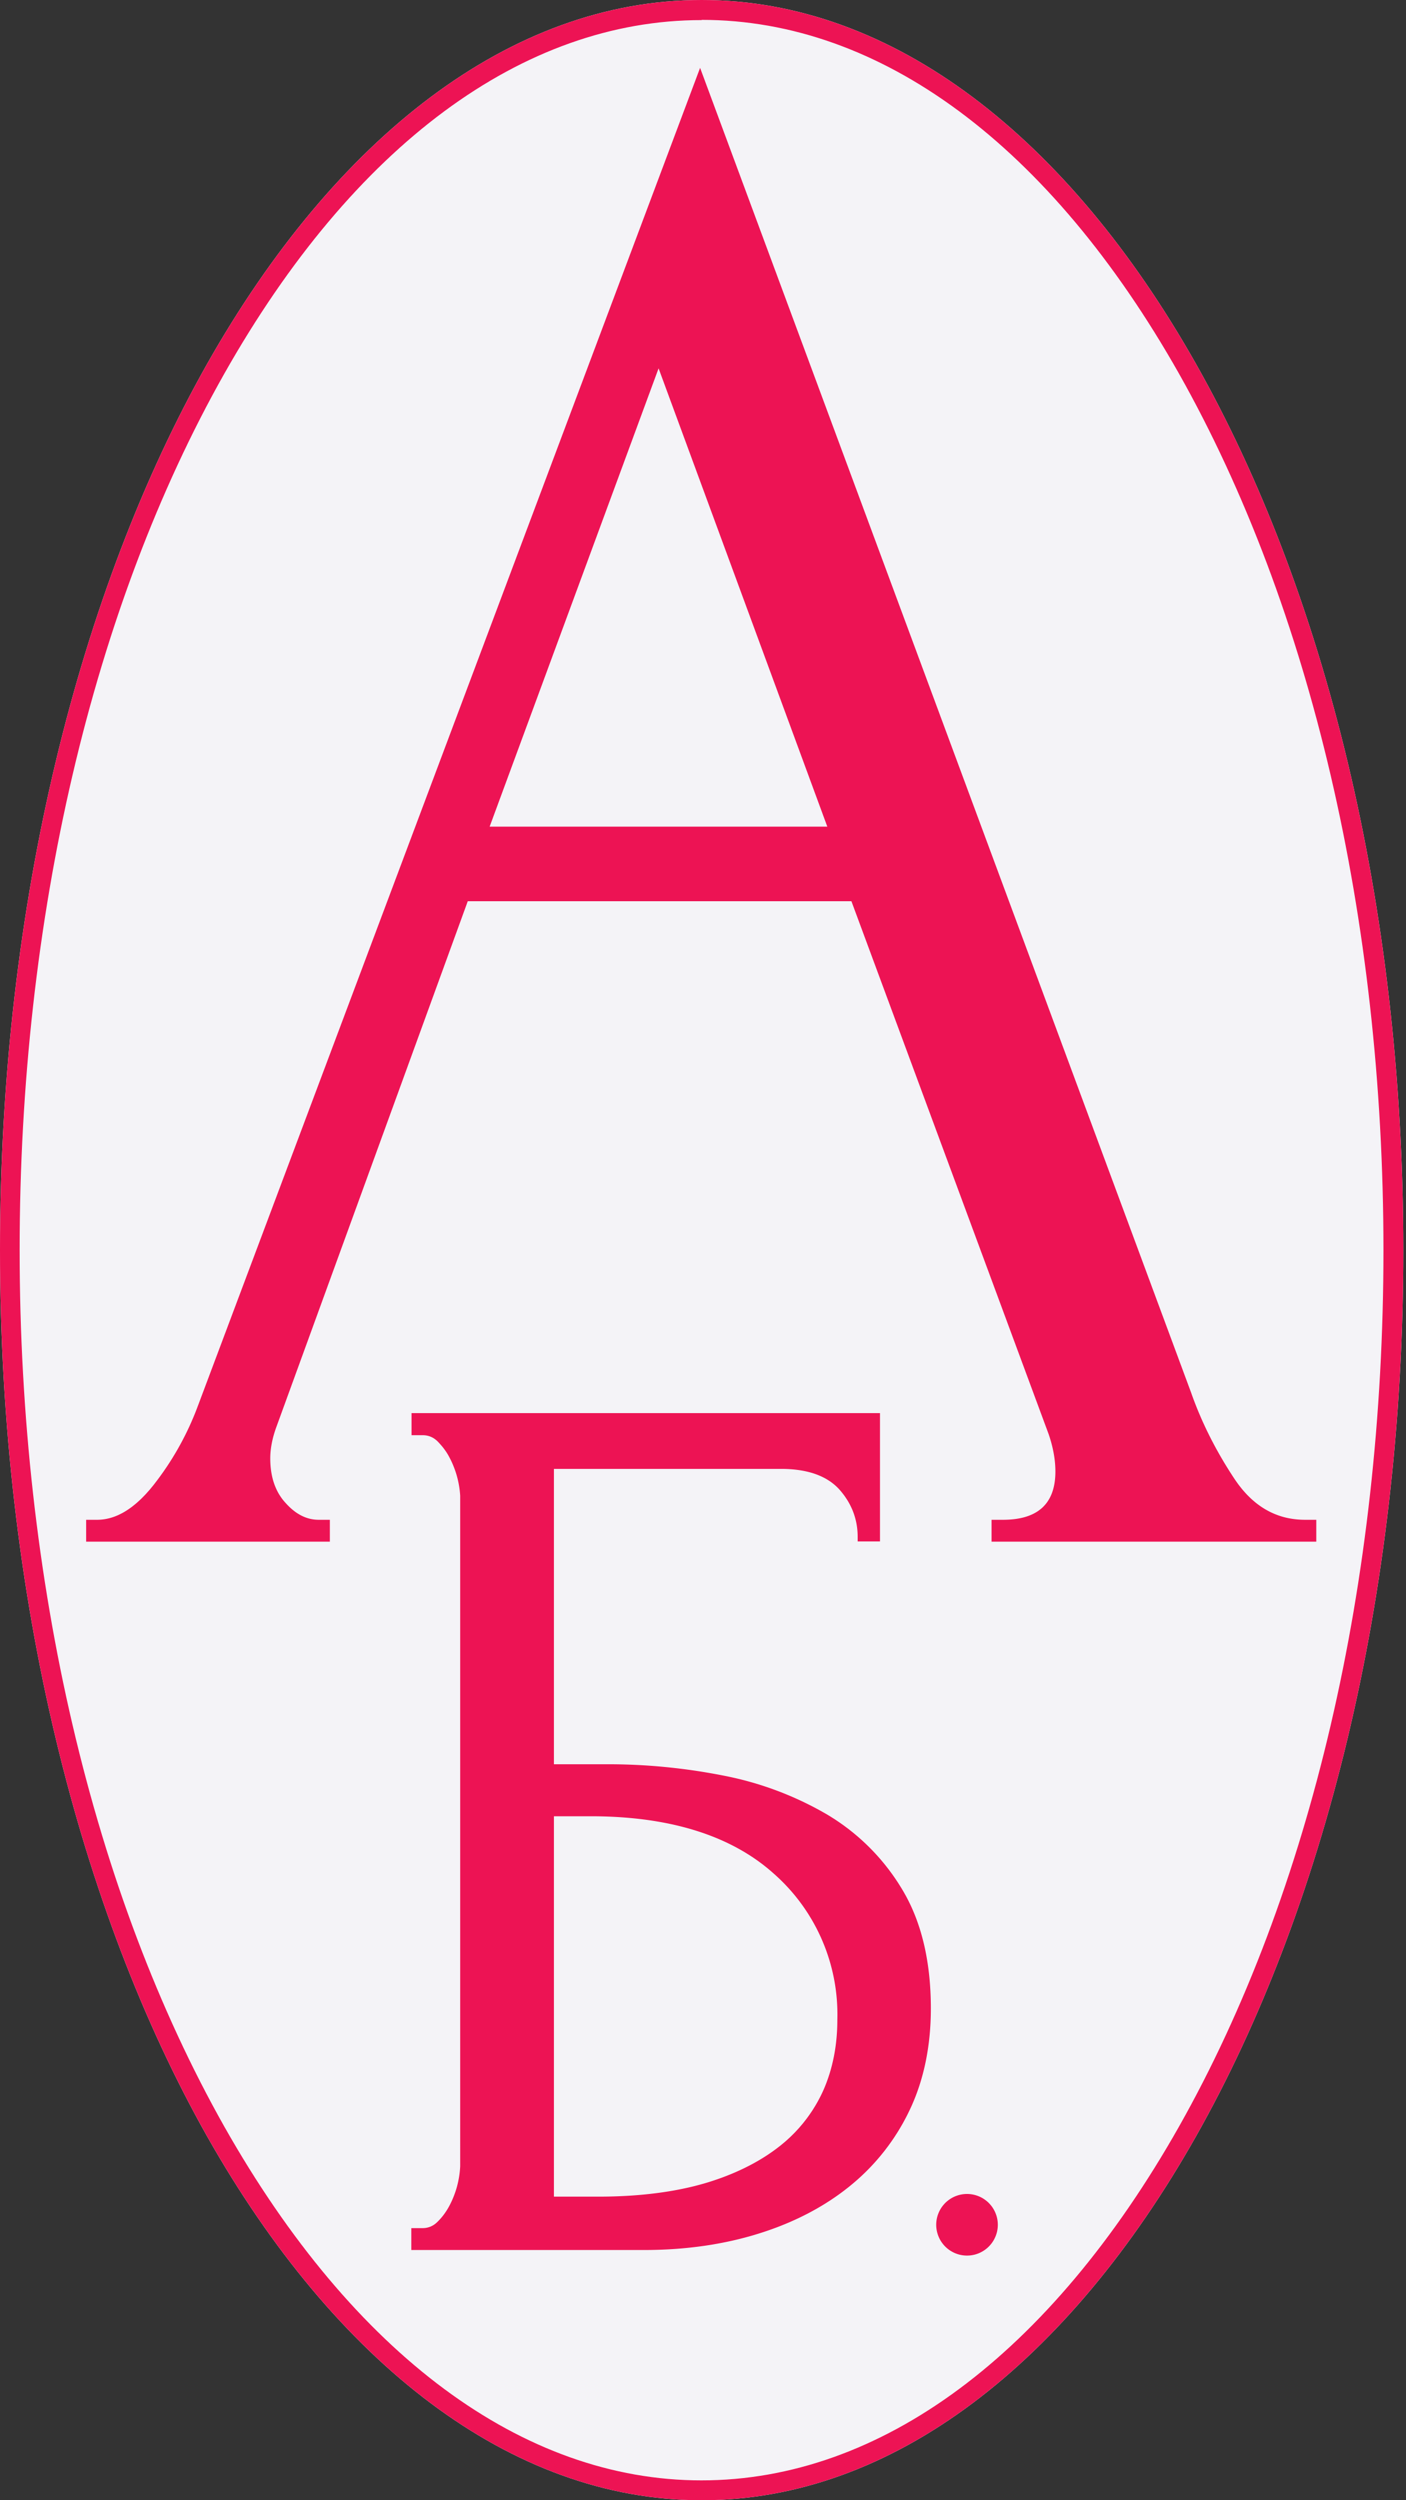 <svg xmlns="http://www.w3.org/2000/svg" width="63" height="112" fill="none"><rect width="100%" height="100%" fill="#333333" stroke="none"/><g clip-path="url(#a)"><path fill="#F4F3F7" d="M31.44 0C22.87 0 15.02 6.16 9.28 16.3 3.56 26.44 0 40.47 0 56c0 15.53 3.56 29.56 9.28 39.7 5.74 10.14 13.59 16.3 22.16 16.3s16.42-6.16 22.15-16.3c5.73-10.14 9.29-24.17 9.29-39.7 0-15.53-3.56-29.56-9.29-39.7C47.86 6.16 40.01 0 31.44 0Z"/><path fill="#ED1354" d="M40.42 84.63a9.68 9.68 0 0 0-3.38-3.36 14.76 14.76 0 0 0-4.67-1.74 26.7 26.7 0 0 0-5.18-.5h-2.37V65.8H35c1.16 0 2.03.3 2.59.9.56.62.84 1.34.84 2.14v.21h1V63.3H18.44v.99h.5c.24 0 .45.08.64.25.2.2.39.43.54.71a4.21 4.21 0 0 1 .5 1.75v30.04a4.21 4.21 0 0 1-.5 1.8c-.16.29-.34.52-.54.71a.91.91 0 0 1-.65.26h-.5v.98h10.44c1.85 0 3.58-.25 5.14-.74 1.57-.49 2.95-1.21 4.09-2.14a9.73 9.73 0 0 0 2.67-3.41c.63-1.33.94-2.86.94-4.53 0-2.13-.43-3.92-1.29-5.34Zm-15.6-3.27h1.64c3.54 0 6.3.86 8.2 2.56a8.4 8.4 0 0 1 2.86 6.55c0 1.13-.2 2.19-.62 3.15a6.63 6.63 0 0 1-1.94 2.5c-.88.7-2 1.27-3.34 1.67-1.35.4-2.97.61-4.82.61h-1.98V81.37Z"/><path fill="#ED1354" d="M44.44 68.08h.5c1.56 0 2.35-.72 2.35-2.16 0-.53-.1-1.08-.3-1.67l-8.84-23.88H20.96l-8.55 23.48c-.2.53-.3 1.02-.3 1.48 0 .85.24 1.52.7 2.01.45.5.94.74 1.47.74h.5v.98H3.86v-.98h.49c.85 0 1.68-.5 2.5-1.52a13.1 13.1 0 0 0 2.02-3.59l22.5-59.93 22 59.34c.46 1.31 1.1 2.59 1.92 3.83.82 1.25 1.88 1.87 3.19 1.87h.5v.98H44.43v-.98Zm-22.5-31.05h15.13L29.51 16.5l-7.57 20.53ZM43.33 101.04a1.38 1.38 0 1 0 0-2.76 1.38 1.38 0 0 0 0 2.76Z"/><path fill="#ED1354" d="M31.44.89c8.02 0 15.61 5.63 21.39 15.85 5.9 10.46 9.16 24.4 9.16 39.26 0 14.85-3.25 28.8-9.16 39.26-5.78 10.22-13.37 15.85-21.4 15.85-8 0-15.6-5.63-21.38-15.85C4.15 84.8.88 70.85.88 56c0-14.85 3.26-28.8 9.17-39.26C15.83 6.52 23.42.9 31.44.9Zm0-.89C22.87 0 15.02 6.16 9.28 16.3 3.56 26.44 0 40.47 0 56c0 15.53 3.56 29.56 9.28 39.7 5.74 10.14 13.59 16.3 22.16 16.3s16.42-6.16 22.15-16.3c5.73-10.14 9.29-24.17 9.29-39.7 0-15.53-3.56-29.56-9.29-39.7C47.86 6.16 40.01 0 31.44 0Z"/></g><defs><clipPath id="a"><path fill="#fff" d="M0 0h62.88v112H0z"/></clipPath></defs></svg>